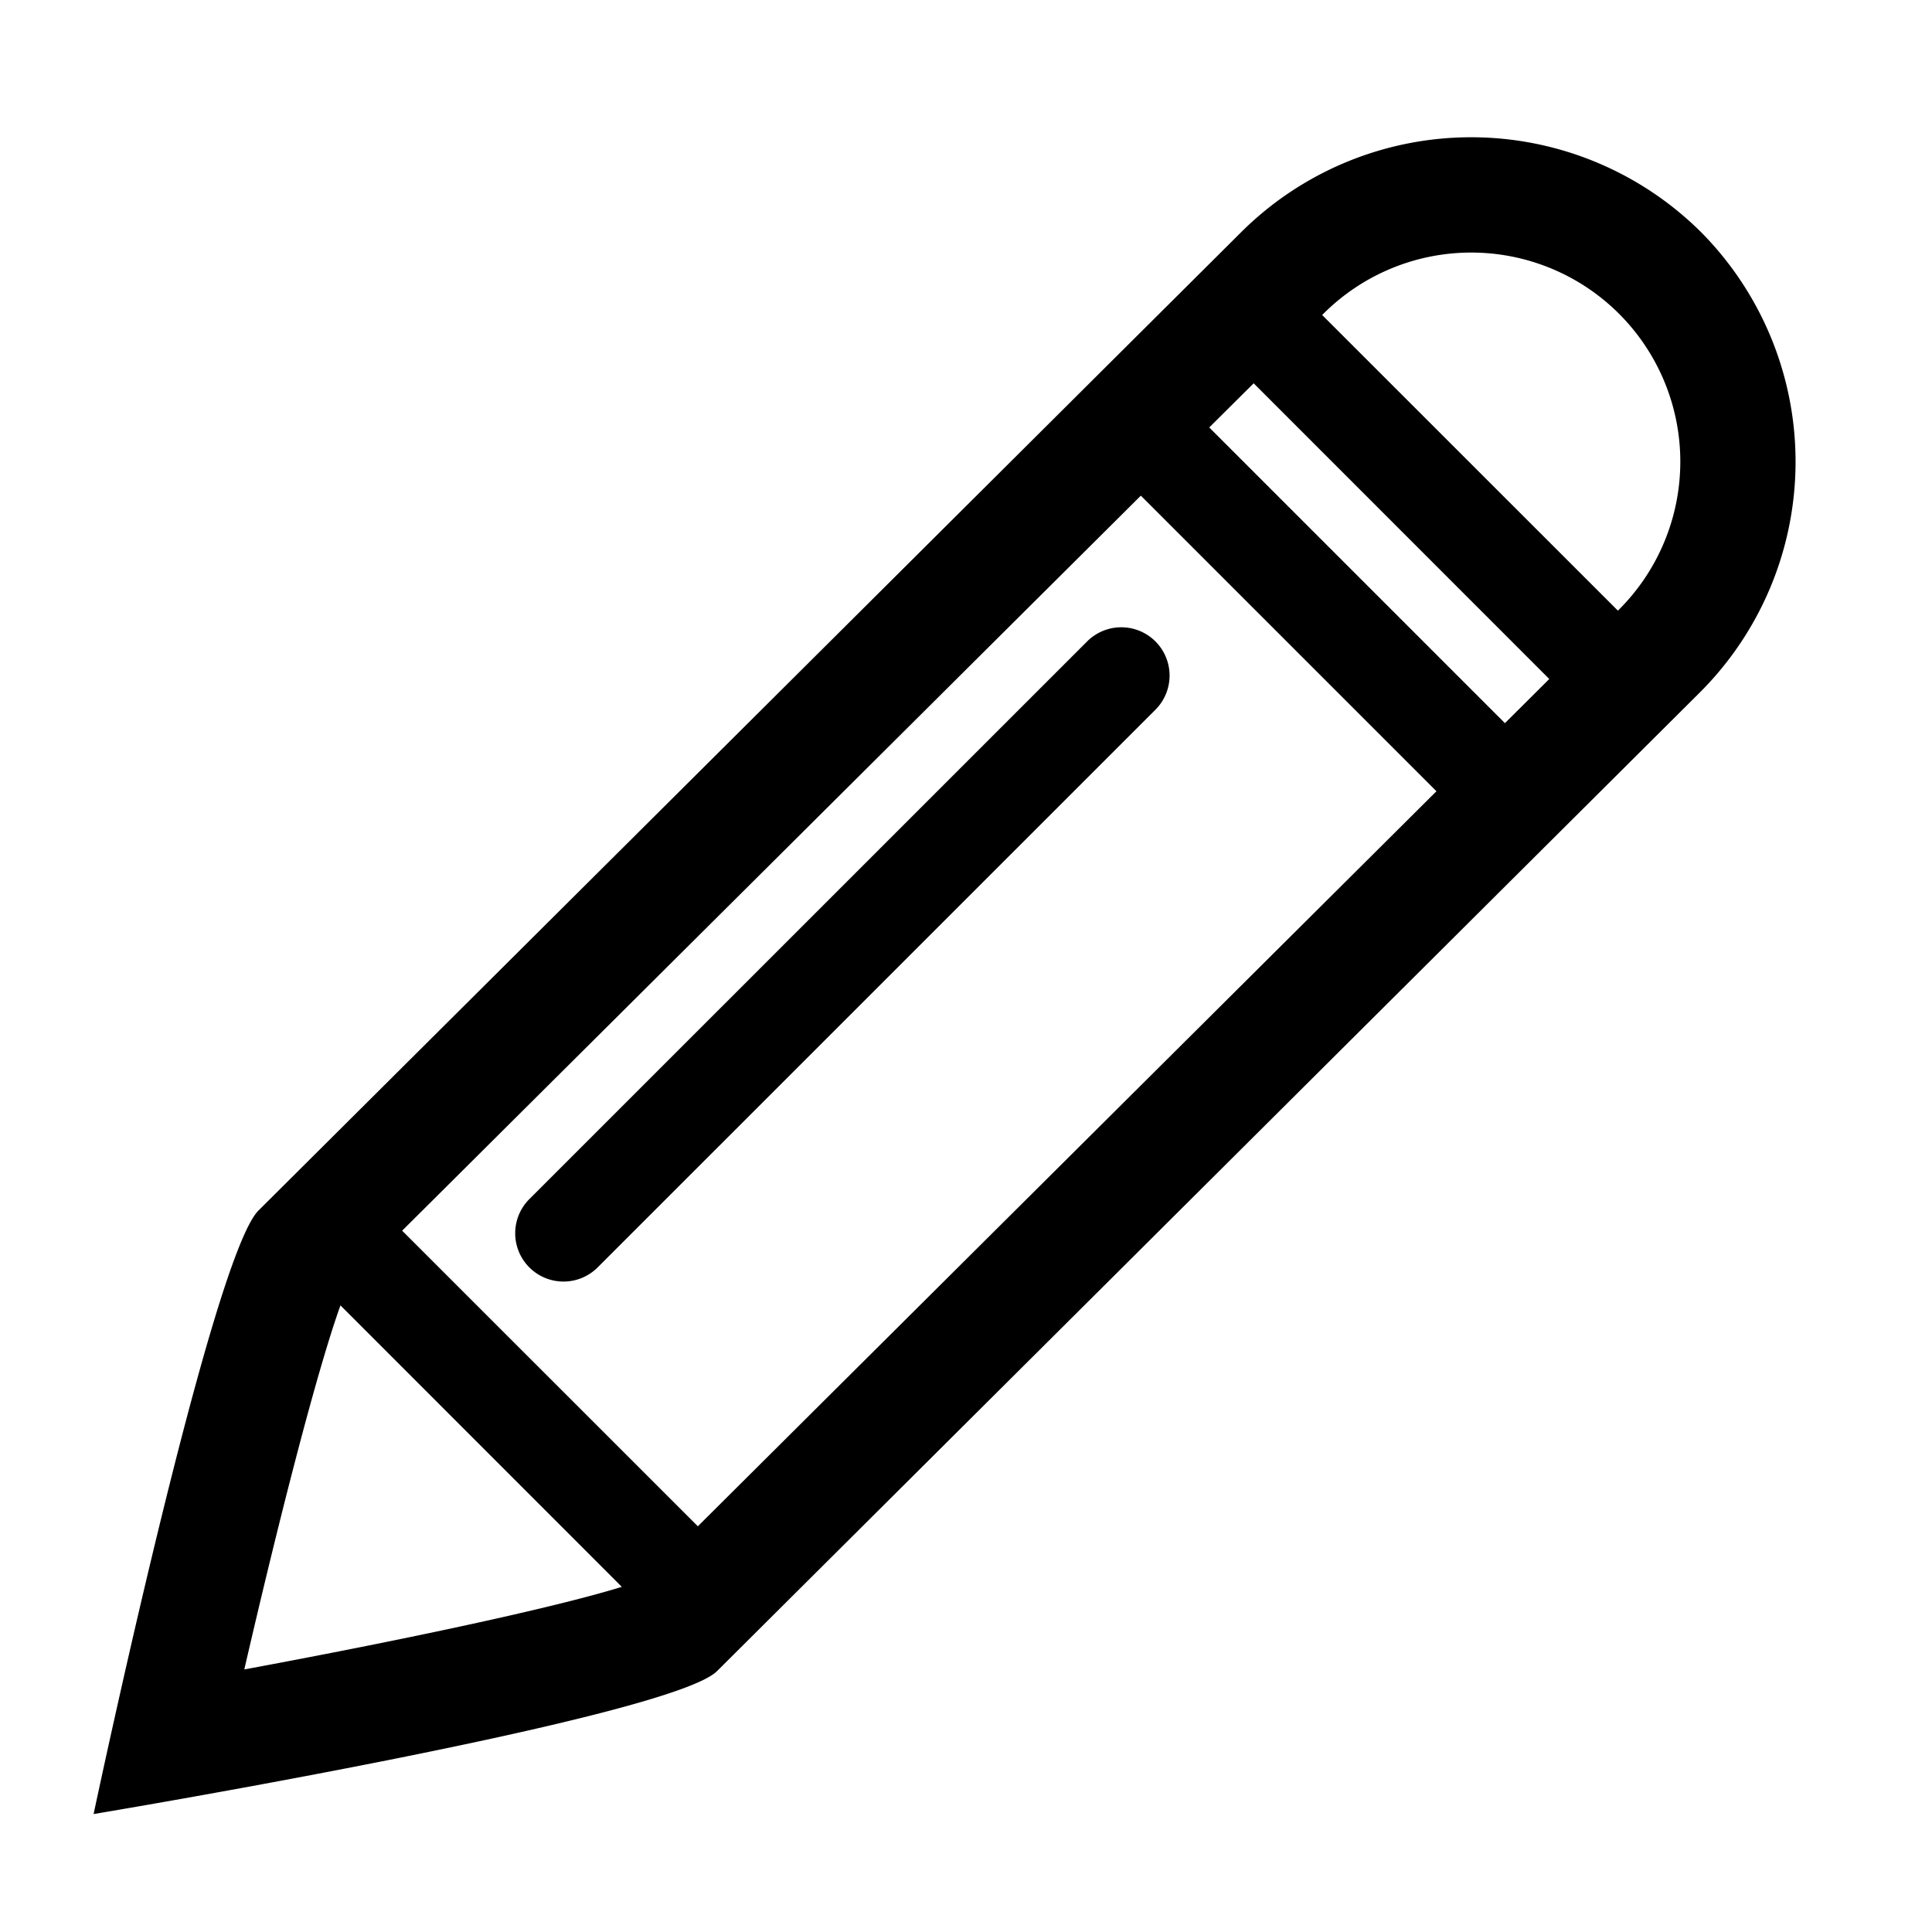 <svg xmlns="http://www.w3.org/2000/svg" viewBox="0 0 200 200"><defs><style>.cls-1{fill:#979dc4;opacity:0;}</style></defs><title>Icon_Set</title><g id="Layer_2" data-name="Layer 2"><rect class="cls-1" width="200" height="200"/></g><g id="Layer_1" data-name="Layer 1"><path d="M176.13,24.07a33.75,33.75,0,0,0-47.58-.1L26.76,125.31c-4.89,4.87-17.07,62.48-17.07,62.48s59.65-9.93,64.54-14.8L176,71.65A33.75,33.75,0,0,0,176.13,24.07ZM155.79,74.86,125.18,44.25l4.6-4.57,30.6,30.61ZM72.24,158l-30.61-30.6L118.1,51.31l30.6,30.6Zm-37-22.87,29.13,29.14c-7.07,2.19-22.72,5.52-39.08,8.55C28.94,157,32.83,141.87,35.23,135.17Zm132.33-72-.09.08-30.61-30.6.16-.16a21.64,21.64,0,0,1,30.54,30.68Z"/><path d="M119.61,66.4a5,5,0,0,0-7.07,0L54.86,124.07a5,5,0,1,0,7.07,7.07l57.68-57.67A5,5,0,0,0,119.61,66.4Z"/></g></svg>